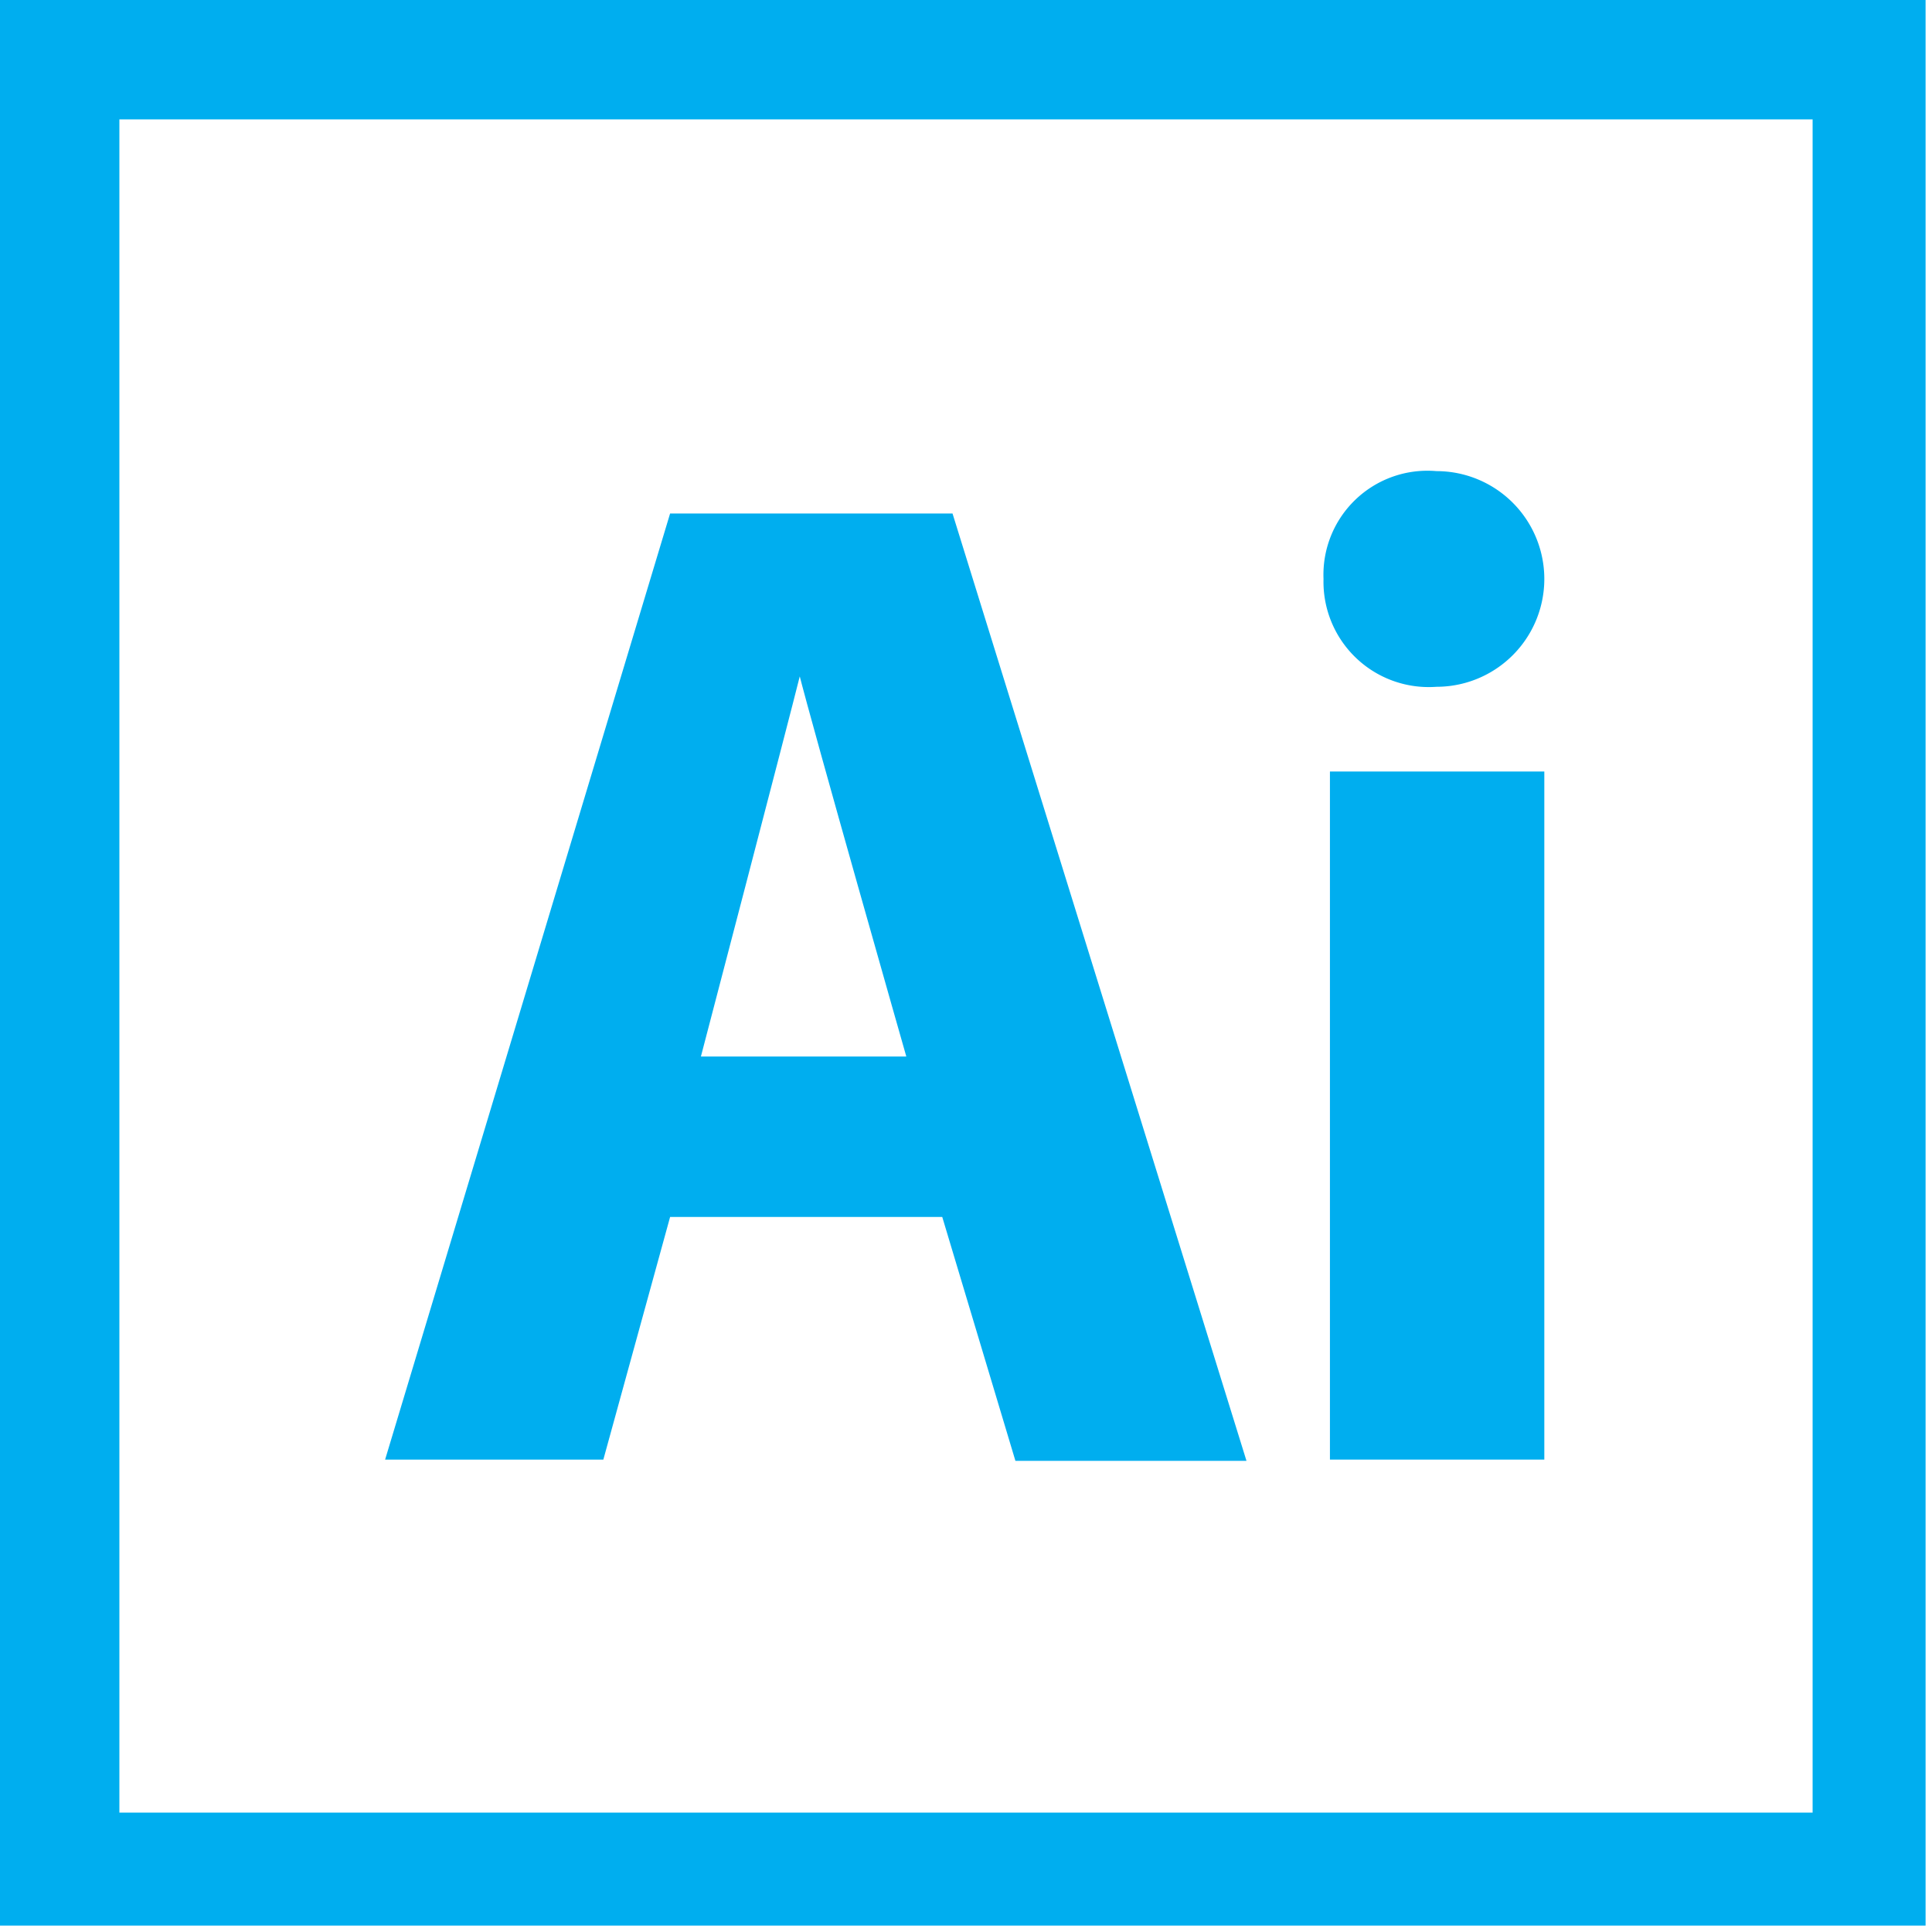 <svg xmlns="http://www.w3.org/2000/svg" viewBox="0 0 15.05 15.05"><defs><style>.cls-1{fill:#00aeef;}</style></defs><title>illustrator</title><g id="Layer_2" data-name="Layer 2"><g id="Layer_1-2" data-name="Layer 1"><path class="cls-1" d="M5.22,9.48H7.34l.57,1.9h1.8L7.42,4H5.22L3,11.37H4.7Zm1-4.25h0c.11.44.84,3,.84,3H5.46S6.13,5.67,6.24,5.23Z"/><rect class="cls-1" x="10.36" y="6.01" width="1.67" height="5.36"/><path class="cls-1" d="M11.19,5.35a.84.84,0,1,0,0-1.68.81.81,0,0,0-.88.84A.82.82,0,0,0,11.19,5.35Z"/><path class="cls-1" d="M0,0V15H15V0ZM14.12,14.12H.93V.93H14.12Z"/></g></g></svg>